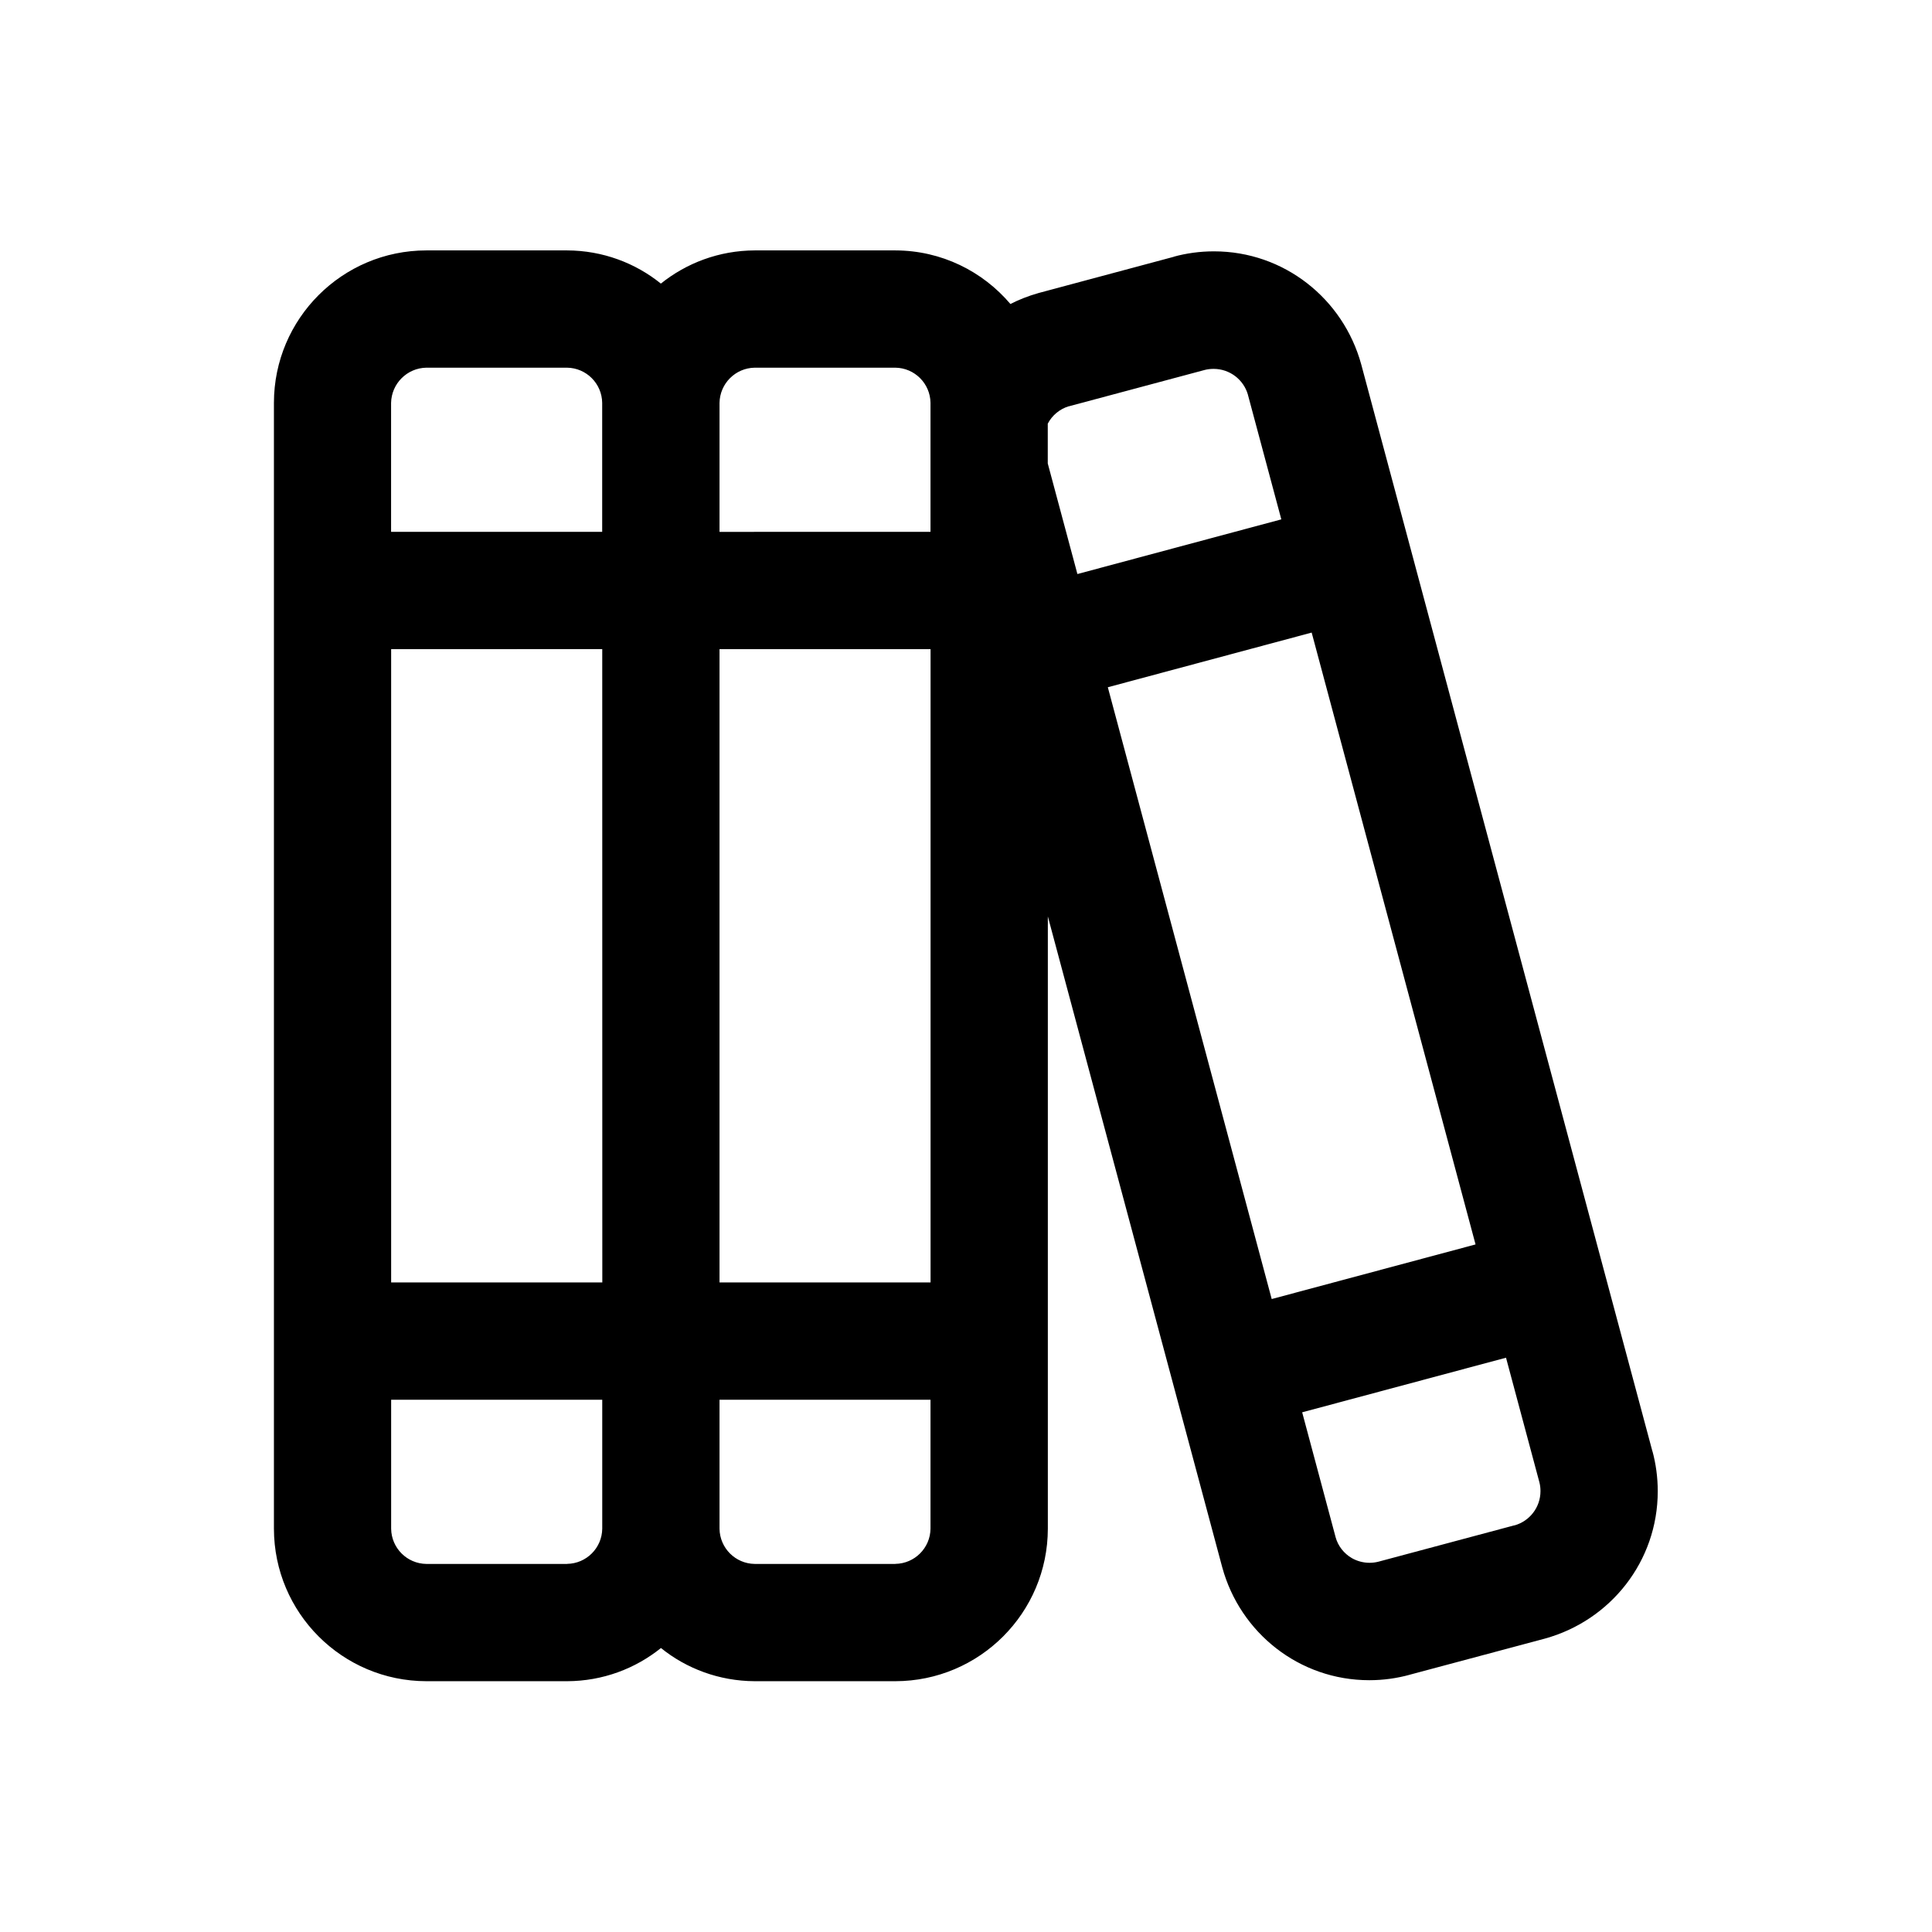 <?xml version="1.0" encoding="UTF-8" standalone="no"?>
<svg
   width="800"
   height="800"
   viewBox="0 0 24 24"
   fill="none"
   version="1.1"
   id="svg1"
   xmlns="http://www.w3.org/2000/svg"
   xmlns:svg="http://www.w3.org/2000/svg">
  <g
     clip-path="url(#clip0_1254_12100)"
     id="g1"
     transform="matrix(0.777,0,0,0.777,2.674,2.674)">
    <path
       d="M 22.979,19.77 18.321,2.383 c -0.288,-1.048 -1.233,-1.806 -2.354,-1.806 -0.224,0 -0.442,0.03 -0.648,0.087 L 15.336,0.661 13.164,1.243 c -0.172,0.049 -0.322,0.109 -0.464,0.182 l 0.013,-0.006 C 12.268,0.895 11.61,0.564 10.874,0.562 H 8.625 C 8.055,0.564 7.532,0.764 7.12,1.096 L 7.125,1.093 C 6.718,0.764 6.195,0.564 5.626,0.562 H 3.375 C 2.03,0.563 0.939,1.654 0.938,2.999 V 20.999 c 0.002,1.345 1.092,2.436 2.438,2.438 h 2.25 c 0.57,-0.002 1.093,-0.202 1.504,-0.534 L 7.125,22.906 c 0.407,0.329 0.93,0.528 1.499,0.531 h 2.249 c 1.345,-0.002 2.436,-1.092 2.438,-2.438 V 11.21 l 2.788,10.405 c 0.286,1.048 1.231,1.806 2.352,1.806 0.225,0 0.442,-0.031 0.649,-0.088 l -0.017,0.004 2.174,-0.581 c 1.048,-0.289 1.805,-1.234 1.805,-2.356 0,-0.224 -0.03,-0.44 -0.086,-0.646 z M 14.27,7.546 17.529,6.672 l 2.62,9.782 -3.259,0.873 z M 13.649,3.054 15.82,2.473 c 0.042,-0.011 0.091,-0.017 0.141,-0.017 0.26,0 0.479,0.173 0.548,0.41 l 7e-4,0.004 0.534,1.992 -3.26,0.874 -0.474,-1.768 v -0.636 c 0.07,-0.134 0.191,-0.234 0.335,-0.278 z M 8.625,2.437 h 2.248 c 0.309,0.004 0.558,0.254 0.562,0.562 v 2.062 L 8.062,5.062 V 3 C 8.067,2.691 8.316,2.442 8.624,2.437 Z M 6.188,17.062 H 2.812 V 6.937 l 3.375,-7.5e-4 z M 8.062,6.937 11.436,6.937 V 17.062 H 8.062 Z m -4.688,-4.5 h 2.25 c 0.309,0.004 0.558,0.254 0.562,0.562 v 2.062 l -3.375,7.5e-4 V 3 C 2.817,2.691 3.067,2.442 3.375,2.437 Z M 5.625,21.562 H 3.375 C 3.066,21.558 2.817,21.309 2.812,21 v -2.063 h 3.375 v 2.062 c -0.004,0.309 -0.254,0.558 -0.562,0.562 z m 5.248,0 H 8.625 C 8.316,21.558 8.067,21.309 8.062,21 v -2.063 h 3.373 v 2.062 c -0.004,0.309 -0.254,0.558 -0.562,0.562 z m 9.896,-0.617 -2.172,0.581 c -0.043,0.011 -0.091,0.018 -0.142,0.018 -0.104,0 -0.202,-0.028 -0.286,-0.076 L 18.173,21.47 C 18.045,21.396 17.95,21.276 17.911,21.133 l -8e-4,-0.004 -0.533,-1.991 3.259,-0.873 0.534,1.993 c 0.011,0.042 0.017,0.09 0.017,0.14 0,0.26 -0.174,0.479 -0.412,0.547 l -0.004,7e-4 z"
       fill="currentColor"
       id="path1" />
  </g>
  <defs
     id="defs1">
    <clipPath
       id="clip0_1254_12100">
      <rect
         width="24"
         height="24"
         fill="currentColor"
         id="rect1"
         x="0"
         y="0" />
    </clipPath>
  </defs>
</svg>
